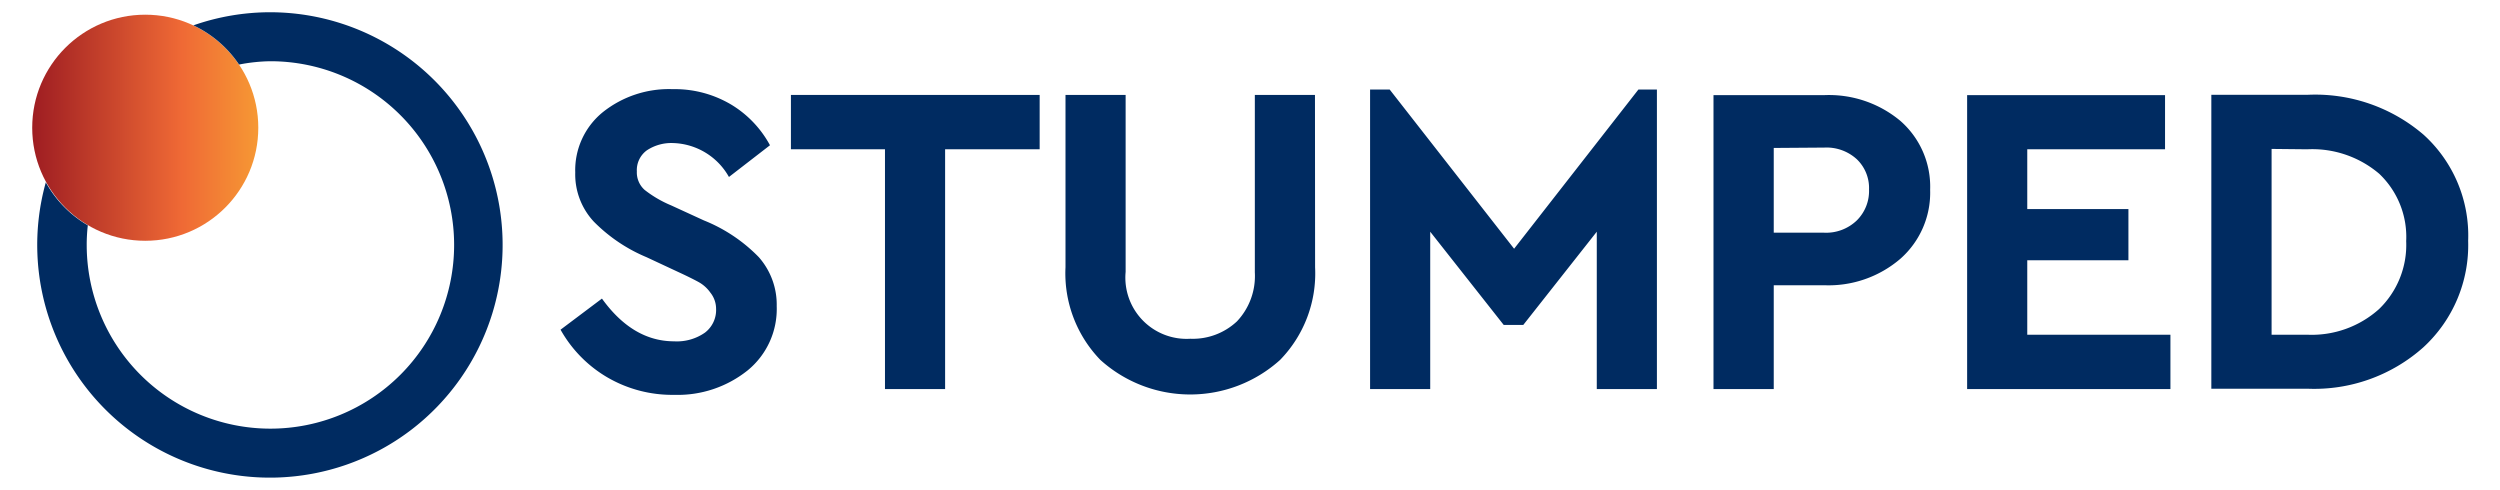 <svg id="Layer_1" data-name="Layer 1" xmlns="http://www.w3.org/2000/svg" xmlns:xlink="http://www.w3.org/1999/xlink" viewBox="0 0 204.13 40"><defs><style>.cls-1{fill:url(#linear-gradient);}.cls-2,.cls-3{fill:#002b61;}.cls-3{fill-rule:evenodd;}</style><linearGradient id="linear-gradient" x1="2.63" y1="10.43" x2="21.09" y2="10.43" gradientUnits="userSpaceOnUse"><stop offset="0" stop-color="#9e1d22"/><stop offset="0.66" stop-color="#ef6935"/><stop offset="1" stop-color="#f69834"/></linearGradient></defs><title>Artboard 1</title><circle class="cls-1" cx="11.86" cy="10.43" r="9.23"/><path class="cls-2" d="M59.72,8.55a8.7,8.7,0,0,1,3.15,3.31l-3.35,2.59a5.41,5.41,0,0,0-4.58-2.77,3.62,3.62,0,0,0-2.13.6A2,2,0,0,0,52,14a1.91,1.91,0,0,0,.64,1.51,9.27,9.27,0,0,0,2.16,1.26L57.48,18a13,13,0,0,1,4.48,3A5.86,5.86,0,0,1,63.42,25a6.47,6.47,0,0,1-2.37,5.24,9.14,9.14,0,0,1-6,2,10.53,10.53,0,0,1-5.48-1.44,10.4,10.4,0,0,1-3.8-3.88l3.38-2.54c1.68,2.33,3.64,3.49,5.9,3.49a4,4,0,0,0,2.51-.71,2.32,2.32,0,0,0,.91-1.95A2.12,2.12,0,0,0,58,23.89a2.88,2.88,0,0,0-.94-.85c-.36-.2-.92-.48-1.7-.84L52.79,21a13.18,13.18,0,0,1-4.31-2.91,5.66,5.66,0,0,1-1.51-4,6.1,6.1,0,0,1,2.25-4.93,8.66,8.66,0,0,1,5.72-1.88A9,9,0,0,1,59.72,8.55Zm25.17,3.64H77.17V31.77H72.26V12.19H64.58V7.75H84.89Zm22.49,9.64a10.12,10.12,0,0,1-2.86,7.56,10.95,10.95,0,0,1-14.67,0A10.16,10.16,0,0,1,87,21.83V7.75h4.91V22.2a5,5,0,0,0,5.28,5.46A5.27,5.27,0,0,0,101,26.24a5.39,5.39,0,0,0,1.46-4V7.75h4.91ZM135.29,7.31V31.77h-4.91V18.92l-6,7.61h-1.6l-6-7.61V31.77h-4.91V7.31h1.6l10.16,13,10.15-13Zm19.89,2.57a7.13,7.13,0,0,1,2.42,5.62,7.19,7.19,0,0,1-2.42,5.62,9,9,0,0,1-6.24,2.17h-4.11v8.48h-4.92v-24h9A9.09,9.09,0,0,1,155.18,9.88Zm-10.35,2.2V19h4.11a3.61,3.61,0,0,0,2.67-1,3.38,3.38,0,0,0,1-2.53,3.25,3.25,0,0,0-1-2.47,3.66,3.66,0,0,0-2.65-.95Zm31.95.11H165.53v4.88h8.26v4.18h-8.26v6.08h11.69v4.44h-16.6v-24h16.16ZM197.89,11a11.1,11.1,0,0,1,3.64,8.66,11.33,11.33,0,0,1-3.66,8.7,13.39,13.39,0,0,1-9.45,3.38h-7.86v-24h7.86A13.59,13.59,0,0,1,197.89,11Zm-12.41,1.16V27.33h2.91a8.23,8.23,0,0,0,5.86-2.09,7.28,7.28,0,0,0,2.22-5.55,7.1,7.1,0,0,0-2.2-5.5,8.43,8.43,0,0,0-5.88-2Z"/><path class="cls-3" d="M22.08,1a19,19,0,0,0-6.29,1.07,9.25,9.25,0,0,1,3.73,3.2A14.34,14.34,0,0,1,22.08,5a15,15,0,1,1-15,15,14,14,0,0,1,.09-1.6,9.25,9.25,0,0,1-3.43-3.51A19,19,0,1,0,22.08,1Z"/></svg>